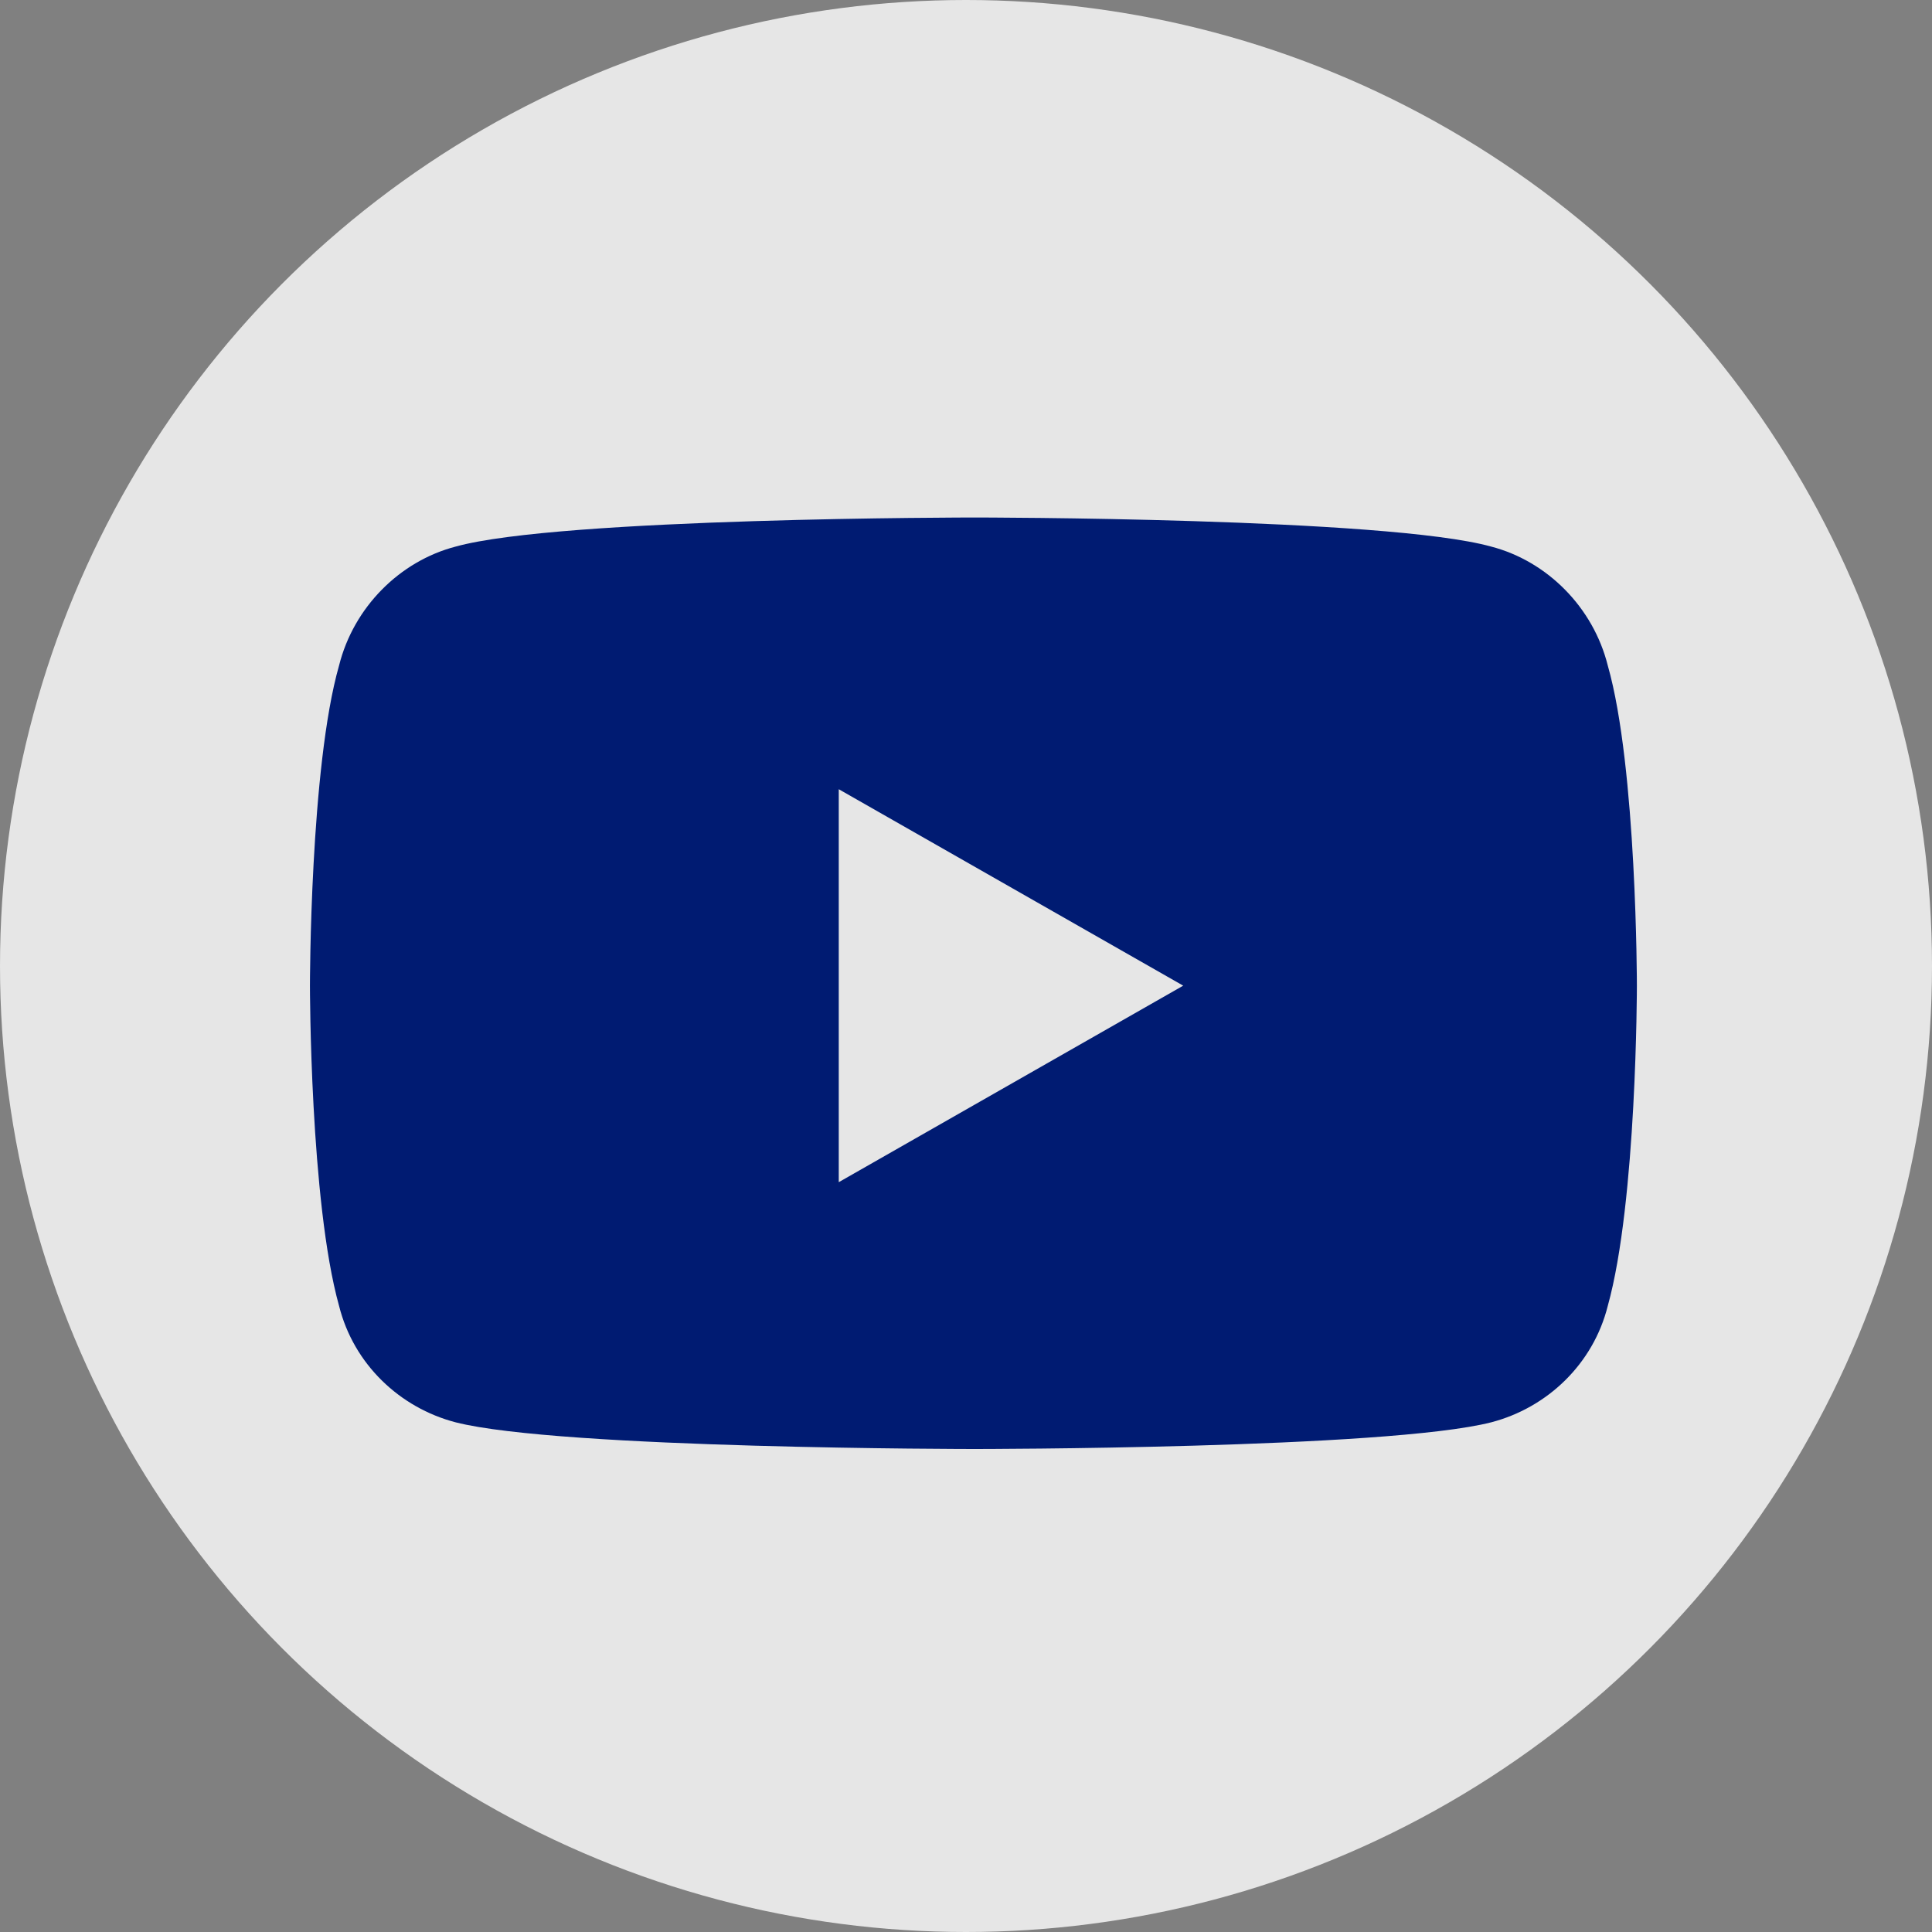 <svg width="28" height="28" viewBox="0 0 28 28" fill="none" xmlns="http://www.w3.org/2000/svg">
<rect x="0" y="0" width="28" height="28" fill="#808080" stroke="none"/>
<g clip-path="url(#clip0_707_2317)">
<circle opacity="0.8" cx="14" cy="14" r="14" fill="white"/>
<path d="M23.301 9.645C23.723 11.121 23.723 14.285 23.723 14.285C23.723 14.285 23.723 17.414 23.301 18.926C23.09 19.77 22.422 20.402 21.613 20.613C20.102 21 14.125 21 14.125 21C14.125 21 8.113 21 6.602 20.613C5.793 20.402 5.125 19.77 4.914 18.926C4.492 17.414 4.492 14.285 4.492 14.285C4.492 14.285 4.492 11.121 4.914 9.645C5.125 8.801 5.793 8.133 6.602 7.922C8.113 7.5 14.125 7.5 14.125 7.5C14.125 7.5 20.102 7.5 21.613 7.922C22.422 8.133 23.09 8.801 23.301 9.645ZM12.156 17.133L17.148 14.285L12.156 11.438V17.133Z" fill="#001B72"/>
</g>
<defs>
<clipPath id="clip0_707_2317">
<rect width="28" height="28" fill="white"/>
</clipPath>
</defs>
</svg>
